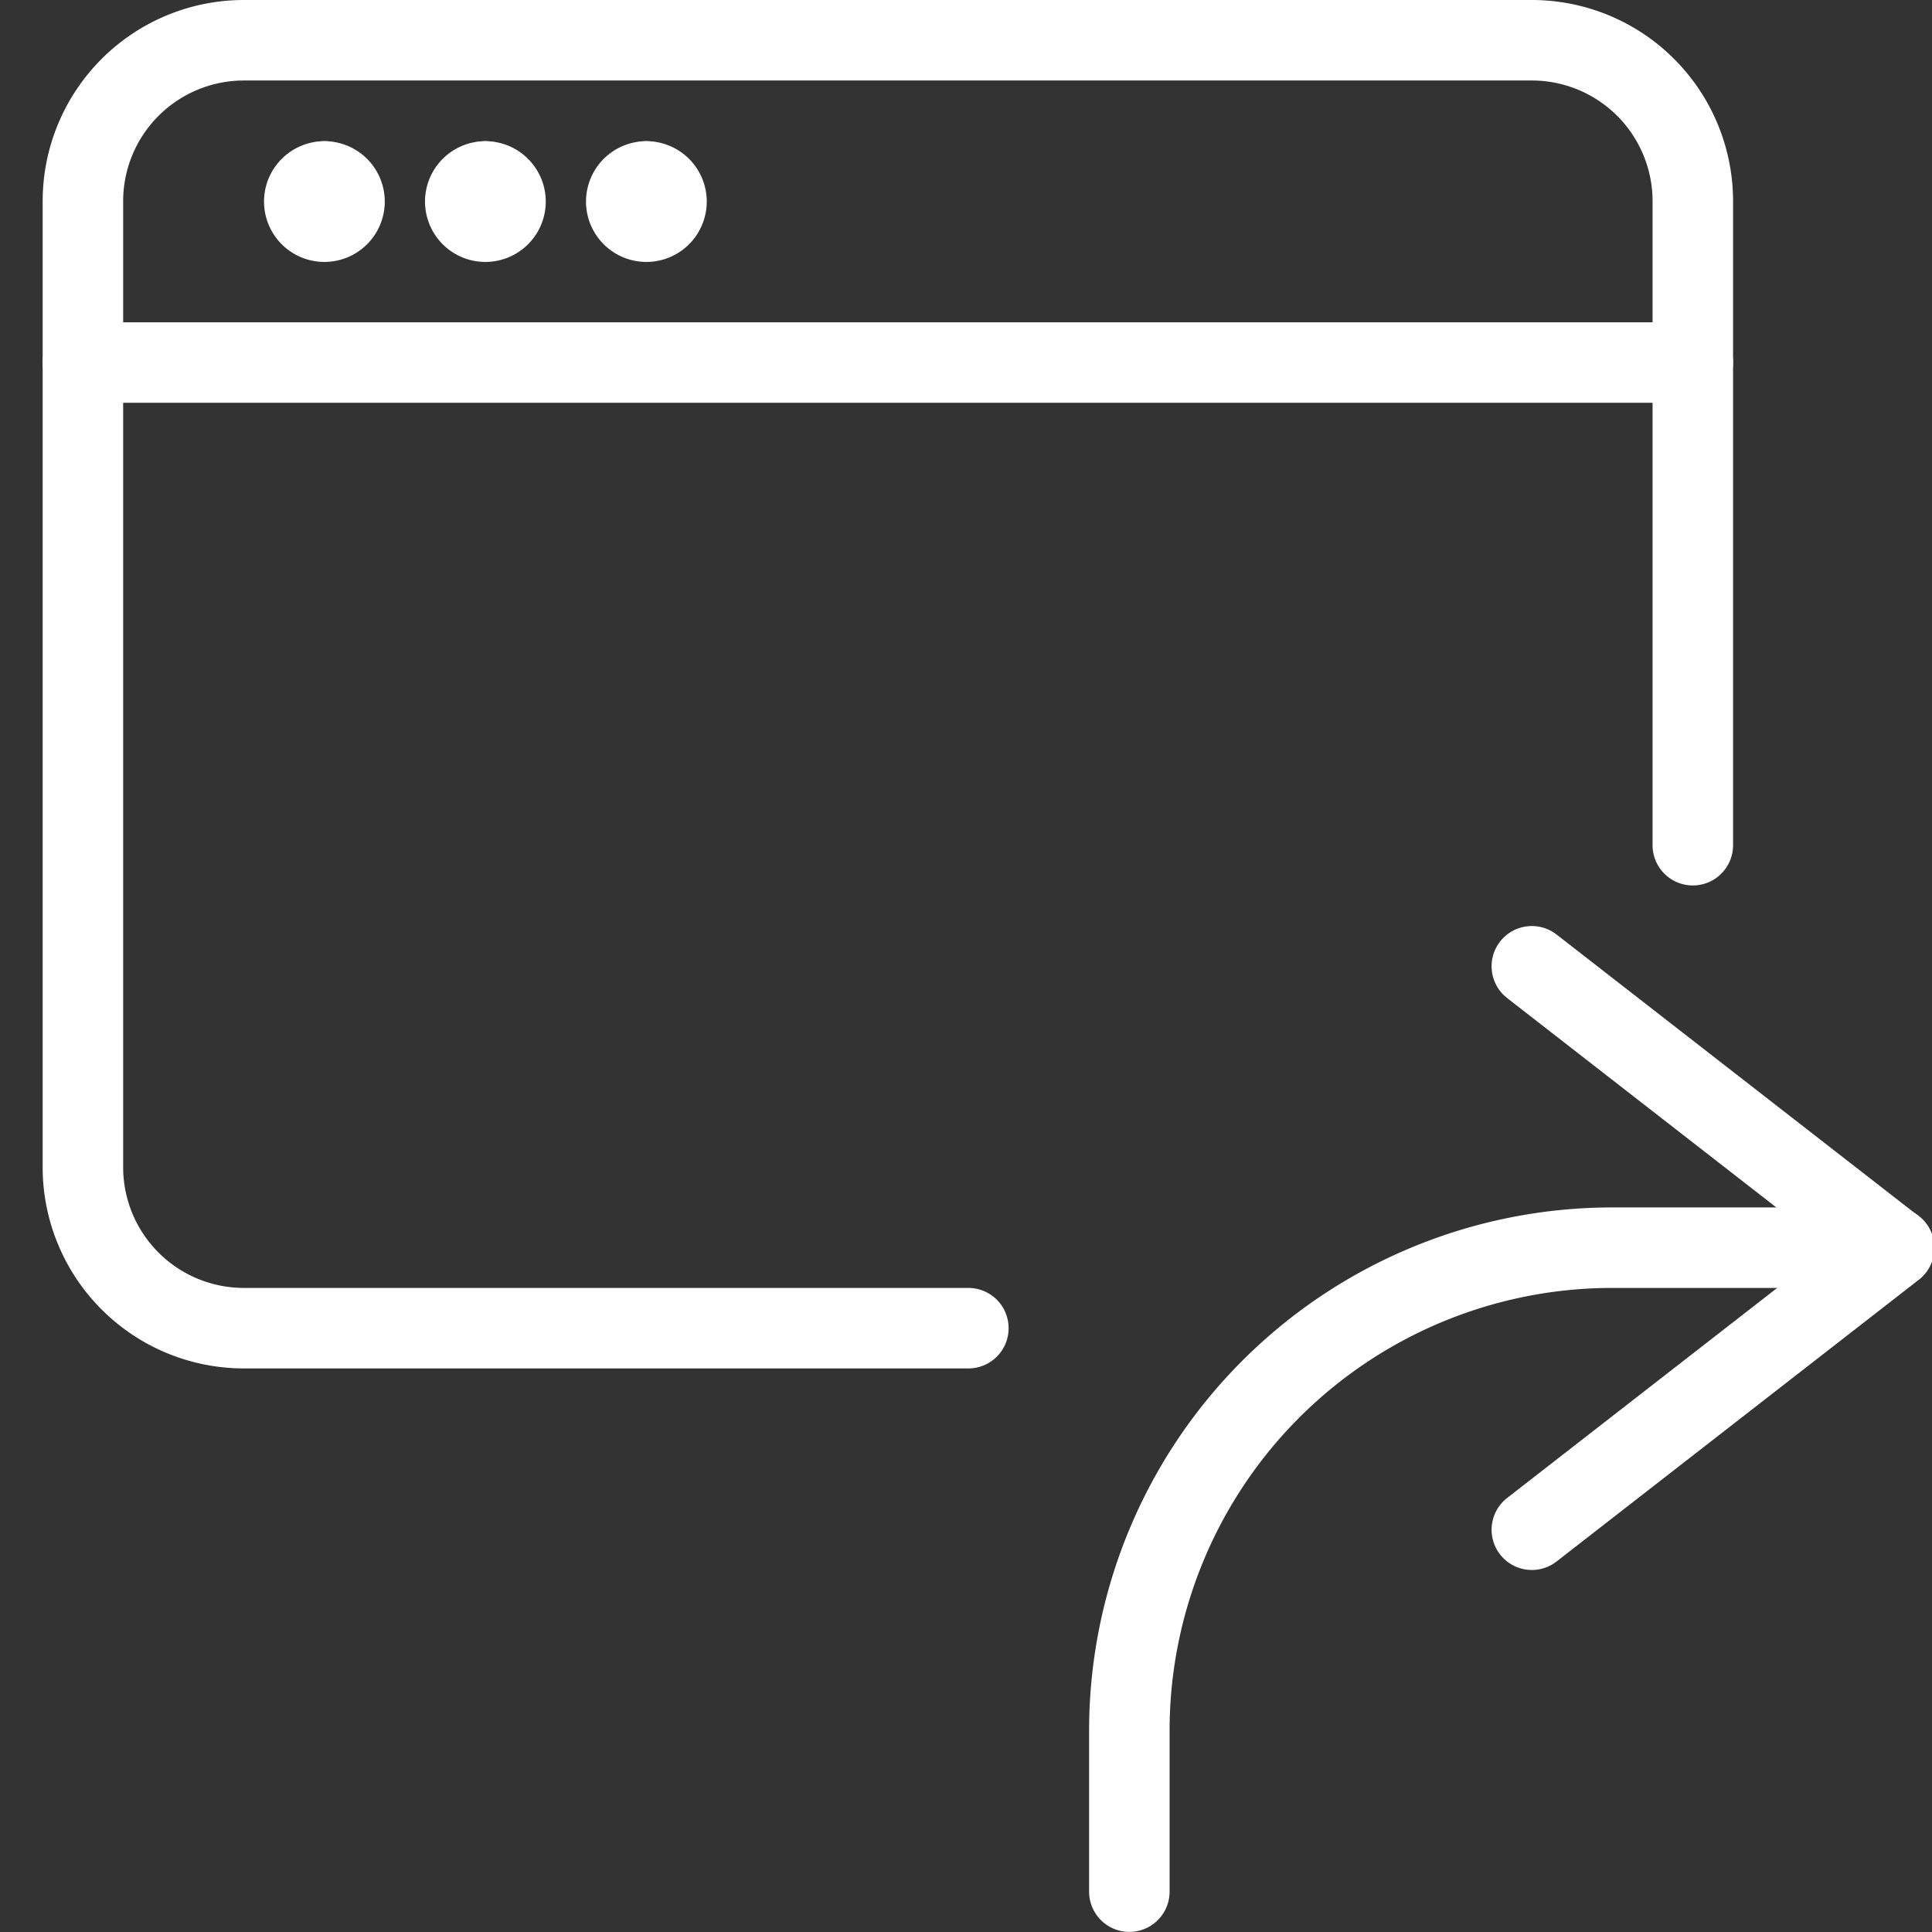 <svg xmlns="http://www.w3.org/2000/svg" version="1.1" xmlns:xlink="http://www.w3.org/1999/xlink" xmlns:svgjs="http://svgjs.com/svgjs" viewBox="0 0 140 140" width="140" height="140"><rect x="0" y="0" width="140" height="140" fill="#333333" stroke="none"/><g transform="matrix(5.833,0,0,5.833,0,0)"><path d="M19.03 12.004L23.53 15.504 19.03 19.004" fill="none" stroke="#ffffff" stroke-linecap="round" stroke-linejoin="round"></path><path d="M23.53,15.5h-3.5a6,6,0,0,0-6,6v2" fill="none" stroke="#ffffff" stroke-linecap="round" stroke-linejoin="round"></path><path d="M1.03 4.504L21.03 4.504" fill="none" stroke="#ffffff" stroke-linecap="round" stroke-linejoin="round"></path><path d="M4.03 2.254L4.03 2.254" fill="none" stroke="#ffffff" stroke-linecap="round" stroke-linejoin="round"></path><path d="M4.03,2.254a.25.25,0,1,0,.25.25.25.25,0,0,0-.25-.25" fill="none" stroke="#ffffff" stroke-linecap="round" stroke-linejoin="round"></path><path d="M6.03 2.254L6.03 2.254" fill="none" stroke="#ffffff" stroke-linecap="round" stroke-linejoin="round"></path><path d="M6.03,2.254a.25.25,0,1,0,.25.25.25.25,0,0,0-.25-.25" fill="none" stroke="#ffffff" stroke-linecap="round" stroke-linejoin="round"></path><path d="M8.03 2.254L8.03 2.254" fill="none" stroke="#ffffff" stroke-linecap="round" stroke-linejoin="round"></path><path d="M8.03,2.254a.25.25,0,1,0,.25.25.25.25,0,0,0-.25-.25" fill="none" stroke="#ffffff" stroke-linecap="round" stroke-linejoin="round"></path><path d="M12.03,16.5h-9a2,2,0,0,1-2-2V2.5a2,2,0,0,1,2-2h16a2,2,0,0,1,2,2v8" fill="none" stroke="#ffffff" stroke-linecap="round" stroke-linejoin="round"></path></g></svg>